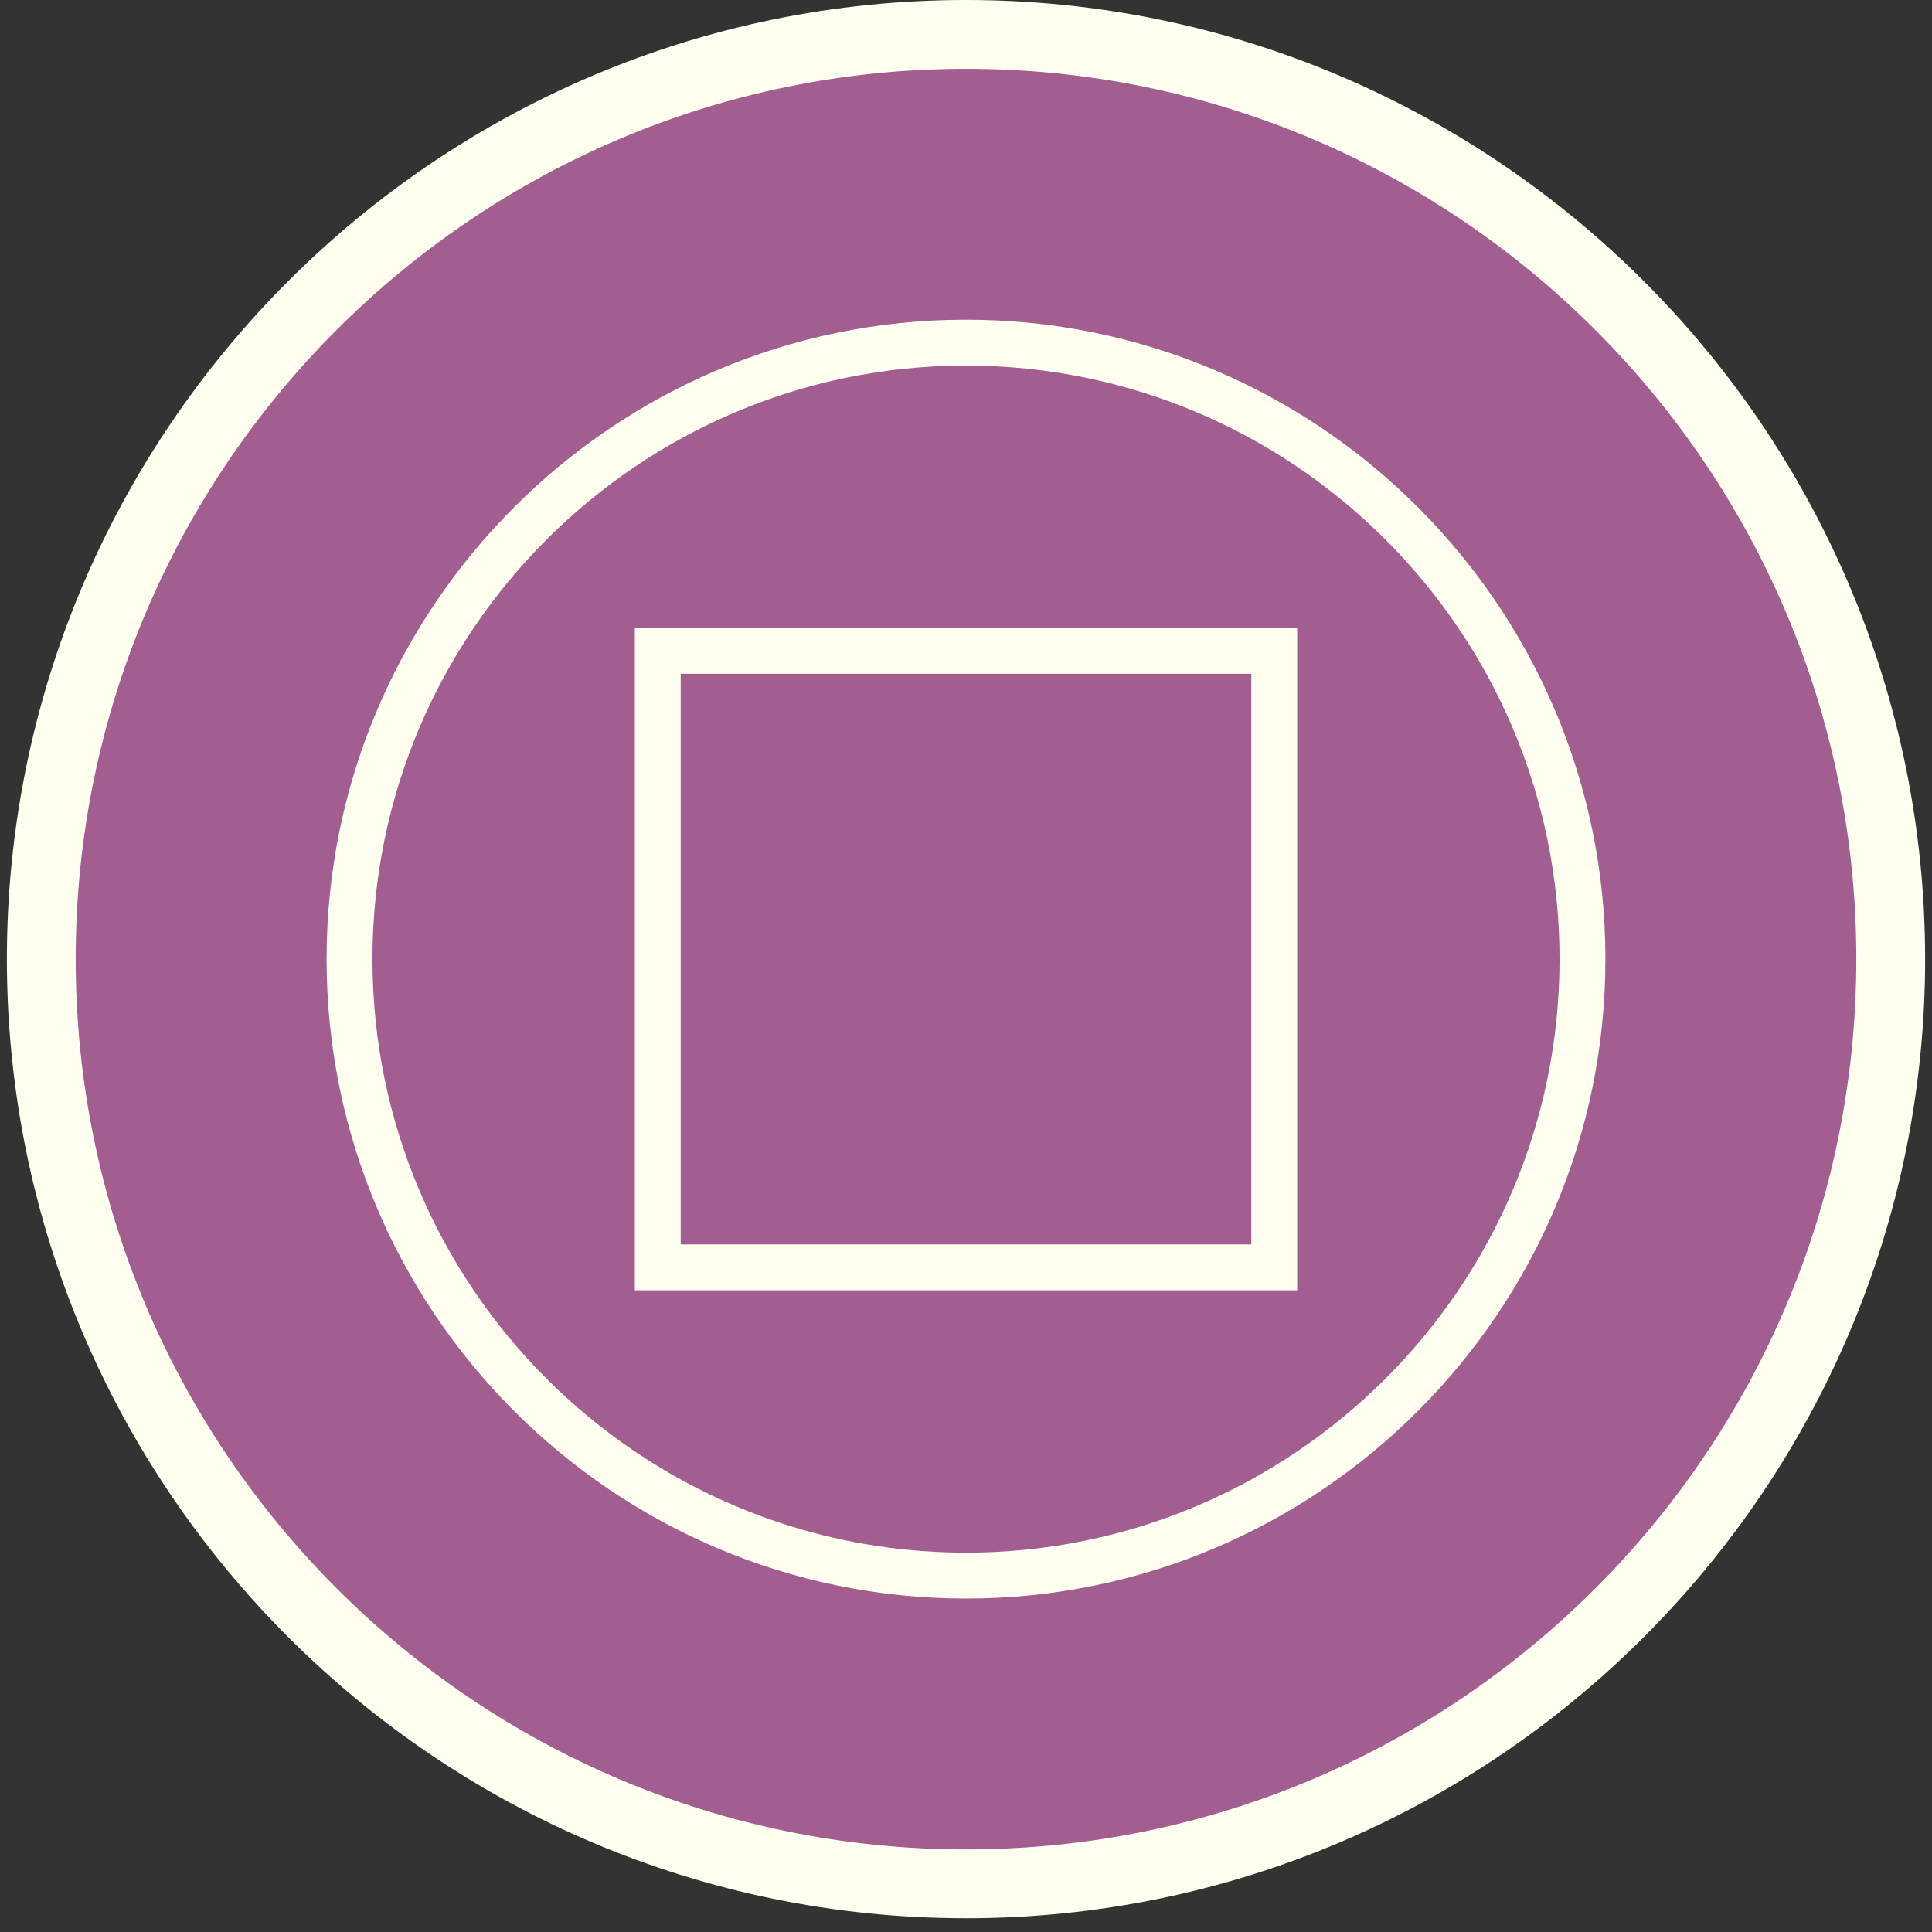 <?xml version="1.0" encoding="UTF-8"?>
<svg xmlns="http://www.w3.org/2000/svg" version="1.1" viewBox="0 0 84.24 84.24">
  <rect x="0" y="0" width="84.24" height="84.24" fill="#333333" stroke="none"/>
  <!-- Generator: Adobe Illustrator 29.1.0, SVG Export Plug-In . SVG Version: 2.1.0 Build 142)  -->
  <defs>
    <style>
      .st0 {
        fill: #fffff0;
      }

      .st1 {
        fill: #009449;
      }

      .st2 {
        stroke: #4889c8;
      }

      .st2, .st3 {
        fill: none;
        stroke-miterlimit: 10;
        stroke-width: 3px;
      }

      .st4 {
        display: none;
      }

      .st5 {
        fill: #4889c8;
      }

      .st3 {
        stroke: #498ac9;
      }

      .st6 {
        fill: #498ac9;
      }
    </style>
  </defs>
<circle cx="42.12" cy="42.12" r="41" fill="#be69a9" opacity="0.8"/>
  <g id="Layer_1" class="st4">

    <g>
      <path class="st6" d="M-166.36-124.54c-23.06,0-41.82-18.76-41.82-41.82s18.76-41.82,41.82-41.82,41.82,18.76,41.82,41.82-18.76,41.82-41.82,41.82ZM-166.36-205.18c-21.4,0-38.82,17.41-38.82,38.82s17.41,38.82,38.82,38.82,38.82-17.41,38.82-38.82-17.41-38.82-38.82-38.82Z"/>
      <rect class="st6" x="-186.51" y="-178.3" width="3" height="61.25" transform="translate(50.21 -174.27) rotate(-45.05)"/>
      <ellipse class="st6" cx="-158.96" cy="-173.94" rx="17.72" ry="17.57"/>
      <path class="st3" d="M-186.67-145.47"/>
      <rect class="st6" x="-196.5" y="-143.69" width="13.07" height="3" transform="translate(45.03 -175.11) rotate(-44.79)"/>
      <rect class="st6" x="-195.24" y="-172.21" width="67.56" height="3" transform="translate(73.42 -164.39) rotate(-45.05)"/>
    </g>
  </g>
  <g id="Layer_2" class="st4">
    <g>
      <path class="st6" d="M-61.7-124.54c-23.06,0-41.82-18.76-41.82-41.82s18.76-41.82,41.82-41.82,41.82,18.76,41.82,41.82-18.76,41.82-41.82,41.82ZM-61.7-205.18c-21.41,0-38.82,17.42-38.82,38.82s17.42,38.82,38.82,38.82,38.82-17.42,38.82-38.82-17.42-38.82-38.82-38.82Z"/>
      <rect class="st6" x="-53.58" y="-213.96" width="3" height="75.93" transform="translate(109.27 -88.51) rotate(-45.05)"/>
      <rect class="st6" x="-102.32" y="-167.43" width="81.86" height="3" transform="translate(99.64 -92.64) rotate(-45.22)"/>
      <path class="st3" d="M-82.01-145.47"/>
      <rect class="st6" x="-64.73" y="-204.66" width="3" height="80.15" transform="translate(97.92 -93.05) rotate(-45.05)"/>
    </g>
  </g>
  <g id="Layer_3" class="st4">
    <g>
      <path class="st5" d="M42.12-124.54C19.06-124.54.3-143.3.3-166.36s18.76-41.82,41.82-41.82,41.82,18.76,41.82,41.82-18.76,41.82-41.82,41.82ZM42.12-205.18c-21.41,0-38.82,17.42-38.82,38.82s17.41,38.82,38.82,38.82,38.82-17.42,38.82-38.82-17.42-38.82-38.82-38.82Z"/>
      <rect class="st5" x="59.02" y="-215.54" width="3" height="61.25" transform="translate(148.62 -11.44) rotate(-45.05)"/>
      <ellipse class="st5" cx="34.77" cy="-158.58" rx="17.72" ry="17.57"/>
      <path class="st2" d="M21.81-145.47"/>
      <rect class="st5" x="11.98" y="-143.69" width="13.07" height="3" transform="translate(105.55 -28.24) rotate(-44.79)"/>
      <rect class="st5" x="41.2" y="-183.75" width="34.83" height="3" transform="translate(146.78 -12.32) rotate(-45.25)"/>
    </g>
  </g>
  <g id="Layer_4" class="st4">
    <g>
      <path class="st1" d="M-166.36-20.37c-23.06,0-41.82-18.76-41.82-41.82s18.76-41.82,41.82-41.82,41.82,18.76,41.82,41.82-18.76,41.82-41.82,41.82ZM-166.36-101.02c-21.41,0-38.82,17.42-38.82,38.82s17.41,38.82,38.82,38.82,38.82-17.42,38.82-38.82-17.41-38.82-38.82-38.82Z"/>
      <path class="st1" d="M-166.36-78.37c-9.23,0-17.13-6.66-17.13-8.74s7.9-8.74,17.13-8.74,17.13,6.66,17.13,8.74-7.9,8.74-17.13,8.74ZM-181.44-87.11c.8,1.39,7.09,6.74,15.08,6.74s14.28-5.35,15.08-6.74c-.8-1.39-7.09-6.74-15.08-6.74s-14.28,5.35-15.08,6.74ZM-151.21-86.98h0ZM-181.51-86.98h0Z"/>
      <path class="st1" d="M-166.36-28.54c-9.23,0-17.13-6.66-17.13-8.74s7.9-8.74,17.13-8.74,17.13,6.66,17.13,8.74-7.9,8.74-17.13,8.74ZM-181.44-37.28c.8,1.39,7.09,6.74,15.08,6.74s14.28-5.35,15.08-6.74c-.8-1.39-7.09-6.74-15.08-6.74s-14.28,5.35-15.08,6.74ZM-151.21-37.42h0ZM-181.51-37.42"/>
      <path class="st1" d="M-190.23-45.07c-2.08,0-8.74-7.9-8.74-17.13s6.66-17.13,8.74-17.13,8.74,7.9,8.74,17.13-6.66,17.13-8.74,17.13ZM-190.23-77.28c-1.39.8-6.74,7.1-6.74,15.08s5.35,14.28,6.74,15.08c1.39-.8,6.74-7.09,6.74-15.08s-5.35-14.28-6.74-15.08Z"/>
      <path class="st1" d="M-142.63-45.07c-2.08,0-8.74-7.9-8.74-17.13s6.66-17.13,8.74-17.13,8.74,7.9,8.74,17.13-6.66,17.13-8.74,17.13ZM-142.63-77.28c-1.39.8-6.74,7.09-6.74,15.08s5.35,14.28,6.74,15.08c1.39-.8,6.74-7.09,6.74-15.08s-5.35-14.28-6.74-15.08Z"/>
      <path class="st1" d="M-166.43-52.62c-5.7,0-7.22-5.94-7.22-9.45,0-.42.08-10.2,7.22-10.2,6.04,0,7.36,7.36,7.36,10.2,0,2.63-1.32,9.45-7.36,9.45ZM-166.43-70.26c-5.16,0-5.22,8.11-5.22,8.2,0,.3.06,7.45,5.22,7.45s5.36-7.37,5.36-7.45c0-.08-.15-8.2-5.36-8.2Z"/>
    </g>
  </g>
  <g id="Layer_5" class="st4">
    <g>
      <path class="st1" d="M-62.12-20.3c-22.2,0-40.54-17.35-41.76-39.5-.65-11.84,3.8-23.45,12.22-31.86,8.41-8.41,20.02-12.87,31.86-12.22,22.15,1.21,39.5,19.56,39.5,41.76,0,15.15-5.28,24.37-9.8,27.67-1.89,1.38-3.81,1.87-5.41,1.36l-.24-.08-.2-.15c-.28-.21-.57-.43-.85-.64.07.13.12.25.17.37.61,1.52.3,3.3-.86,5.01-2.72,4-10.61,8.28-24.64,8.28ZM-62.07-100.94c-10.25,0-20.16,4.09-27.47,11.4-7.81,7.81-11.95,18.59-11.34,29.58,1.13,20.56,18.15,36.66,38.76,36.66,12.87,0,19.98-3.75,22.16-6.96.58-.86.78-1.65.56-2.22-.32-.81-2.77-3.07-5.14-5.25-6.17-5.68-15.49-14.25-18.71-23.97l-.25-.75.49-.72c.34-.45.9-.68,1.5-.65l.78.04.42.67c.09.15,9.18,14.59,25.92,27.21.64.09,1.56-.26,2.53-.97,4.26-3.11,8.57-12.13,8.57-25.25,0-20.61-16.1-37.63-36.66-38.76-.7-.04-1.41-.06-2.11-.06Z"/>
      <polygon class="st1" points="-67.69 -68.37 -78.68 -82.78 -66.17 -69.67 -67.69 -68.37 -67.69 -68.37"/>
      <polygon class="st1" points="-84.65 -64.09 -73.13 -62.39 -73.59 -60.45 -84.65 -64.09 -84.65 -64.09"/>
      <polygon class="st1" points="-82.23 -49.66 -72.8 -56.47 -71.75 -54.76 -82.07 -49.4 -82.23 -49.66 -82.23 -49.66"/>
      <polygon class="st1" points="-69.31 -41.29 -67.61 -52.8 -65.66 -52.34 -69.31 -41.29 -69.31 -41.29"/>
      <path class="st1" d="M-40.69-62.22l-11.53-1.7.46-1.95s11.09,3.62,11.07,3.64h0Z"/>
      <polygon class="st1" points="-43.15 -76.72 -52.54 -69.84 -53.59 -71.55 -43.24 -76.86 -43.15 -76.72 -43.15 -76.72"/>
      <polygon class="st1" points="-56.04 -85.02 -57.73 -73.51 -59.68 -73.97 -56.04 -85.02 -56.04 -85.02"/>
    </g>
  </g>
  <g id="Layer_6" class="st4">
    <g>
      <path class="st1" d="M42.12-20.8C19.34-20.8.8-39.34.8-62.12s18.54-41.32,41.32-41.32,41.32,18.54,41.32,41.32-18.54,41.32-41.32,41.32ZM42.12-101.44c-21.68,0-39.32,17.64-39.32,39.32S20.44-22.8,42.12-22.8s39.32-17.64,39.32-39.32-17.64-39.32-39.32-39.32Z"/>
      <circle class="st1" cx="46.68" cy="-64.03" r="10.08"/>
    </g>
  </g>
  <g id="Layer_7" class="st4">
    <g>
      <path class="st0" d="M-166.36,83.94c-23.06,0-41.82-18.76-41.82-41.82S-189.42.3-166.36.3s41.82,18.76,41.82,41.82-18.76,41.82-41.82,41.82ZM-166.36,3.3c-21.41,0-38.82,17.41-38.82,38.82s17.41,38.82,38.82,38.82,38.82-17.41,38.82-38.82S-144.96,3.3-166.36,3.3Z"/>
      <path class="st0" d="M-166.36,60.49c-10.13,0-18.37-8.24-18.37-18.37s8.24-18.37,18.37-18.37,18.37,8.24,18.37,18.37-8.24,18.37-18.37,18.37ZM-166.36,25.75c-9.03,0-16.37,7.35-16.37,16.37s7.35,16.37,16.37,16.37,16.37-7.35,16.37-16.37-7.35-16.37-16.37-16.37Z"/>
      <path class="st0" d="M-166.36,70c-15.37,0-27.88-12.51-27.88-27.88s12.51-27.88,27.88-27.88,27.88,12.51,27.88,27.88-12.51,27.88-27.88,27.88ZM-166.36,16.24c-14.27,0-25.88,11.61-25.88,25.88s11.61,25.88,25.88,25.88,25.88-11.61,25.88-25.88-11.61-25.88-25.88-25.88Z"/>
    </g>
  </g>
  <g id="Layer_8" class="st4">
    <g>
      <path class="st0" d="M-62.12,84.24c-23.06,0-41.82-18.76-41.82-41.82S-85.18.6-62.12.6-20.3,19.36-20.3,42.42s-18.76,41.82-41.82,41.82ZM-62.12,3.6c-21.41,0-38.82,17.41-38.82,38.82s17.42,38.82,38.82,38.82S-23.3,63.83-23.3,42.42-40.71,3.6-62.12,3.6Z"/>
      <path class="st0" d="M-62.12,56.86c-7.96,0-14.44-6.48-14.44-14.44s6.48-14.44,14.44-14.44,14.44,6.48,14.44,14.44-6.48,14.44-14.44,14.44ZM-62.12,29.98c-6.86,0-12.44,5.58-12.44,12.44s5.58,12.44,12.44,12.44,12.44-5.58,12.44-12.44-5.58-12.44-12.44-12.44Z"/>
      <path class="st0" d="M-39.62,64.92h-45.01V19.92h45.01v45.01ZM-82.62,62.92h41.01V21.92h-41.01v41.01Z"/>
    </g>
  </g>
  <g id="Layer_9">
    <g>
      <path class="st0" d="M42.12,83.64C19.06,83.64.3,64.88.3,41.82S19.06,0,42.12,0s41.82,18.76,41.82,41.82-18.76,41.82-41.82,41.82ZM42.12,3C20.71,3,3.3,20.41,3.3,41.82s17.41,38.82,38.82,38.82,38.82-17.41,38.82-38.82S63.52,3,42.12,3Z"/>
      <path class="st0" d="M42.12,69.7c-15.37,0-27.88-12.51-27.88-27.88s12.51-27.88,27.88-27.88,27.88,12.51,27.88,27.88-12.51,27.88-27.88,27.88ZM42.12,15.94c-14.27,0-25.88,11.61-25.88,25.88s11.61,25.88,25.88,25.88,25.88-11.61,25.88-25.88-11.61-25.88-25.88-25.88Z"/>
      <path class="st0" d="M56.56,56.26h-28.88v-28.88h28.88v28.88ZM29.68,54.26h24.88v-24.88h-24.88v24.88Z"/>
    </g>
  </g>
</svg>